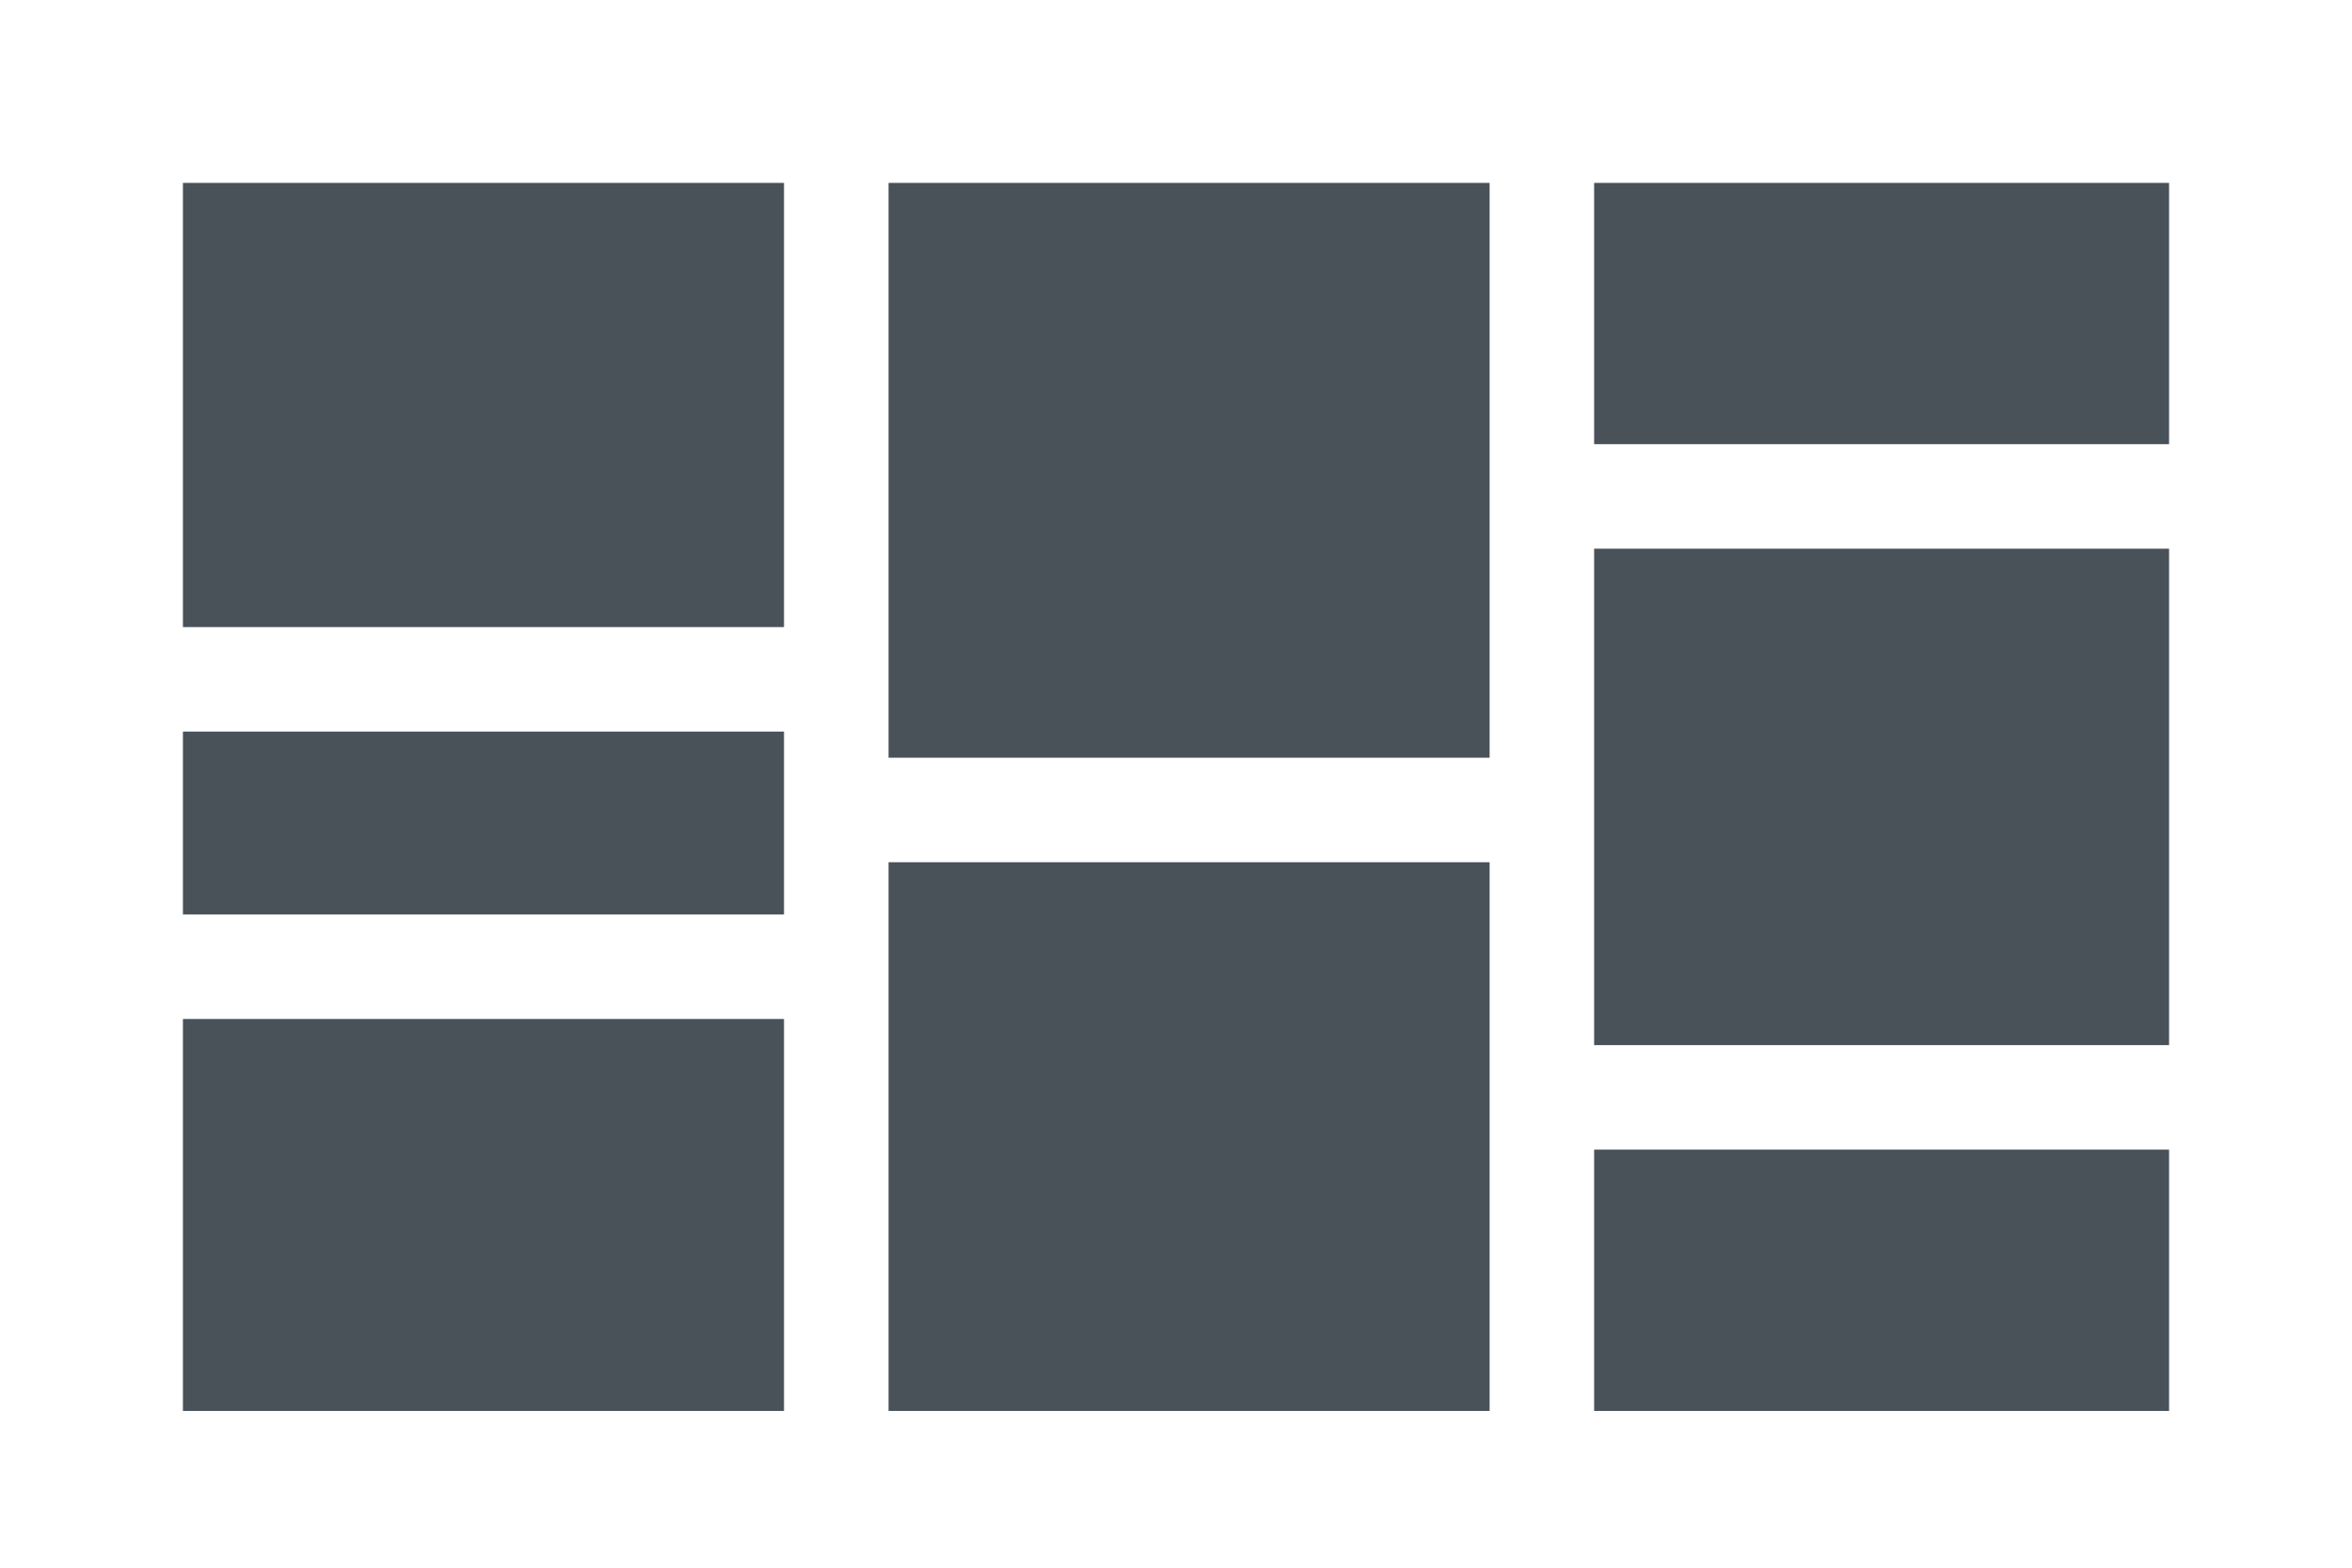 <?xml version="1.0" encoding="utf-8"?>
<!-- Generator: Adobe Illustrator 17.0.0, SVG Export Plug-In . SVG Version: 6.00 Build 0)  -->
<!DOCTYPE svg PUBLIC "-//W3C//DTD SVG 1.1//EN" "http://www.w3.org/Graphics/SVG/1.1/DTD/svg11.dtd">
<svg version="1.1" id="Layer_1" xmlns="http://www.w3.org/2000/svg" xmlns:xlink="http://www.w3.org/1999/xlink" x="0px" y="0px"
	 width="90px" height="60px" viewBox="0 0 90 60" enable-background="new 0 0 90 60" xml:space="preserve">
<rect fill="#FFFFFF" width="90" height="60"/>
<rect x="7" y="7" fill="#495159" width="23" height="17"/>
<rect x="7" y="28" fill="#495159" width="23" height="7"/>
<rect x="7" y="39" fill="#495159" width="23" height="15"/>
<rect x="34" y="7" fill="#495159" width="23" height="22"/>
<rect x="34" y="33" fill="#495159" width="23" height="21"/>
<rect x="61" y="7" fill="#495159" width="22" height="10"/>
<rect x="61" y="21" fill="#495159" width="22" height="19"/>
<rect x="61" y="44" fill="#495159" width="22" height="10"/>
</svg>
